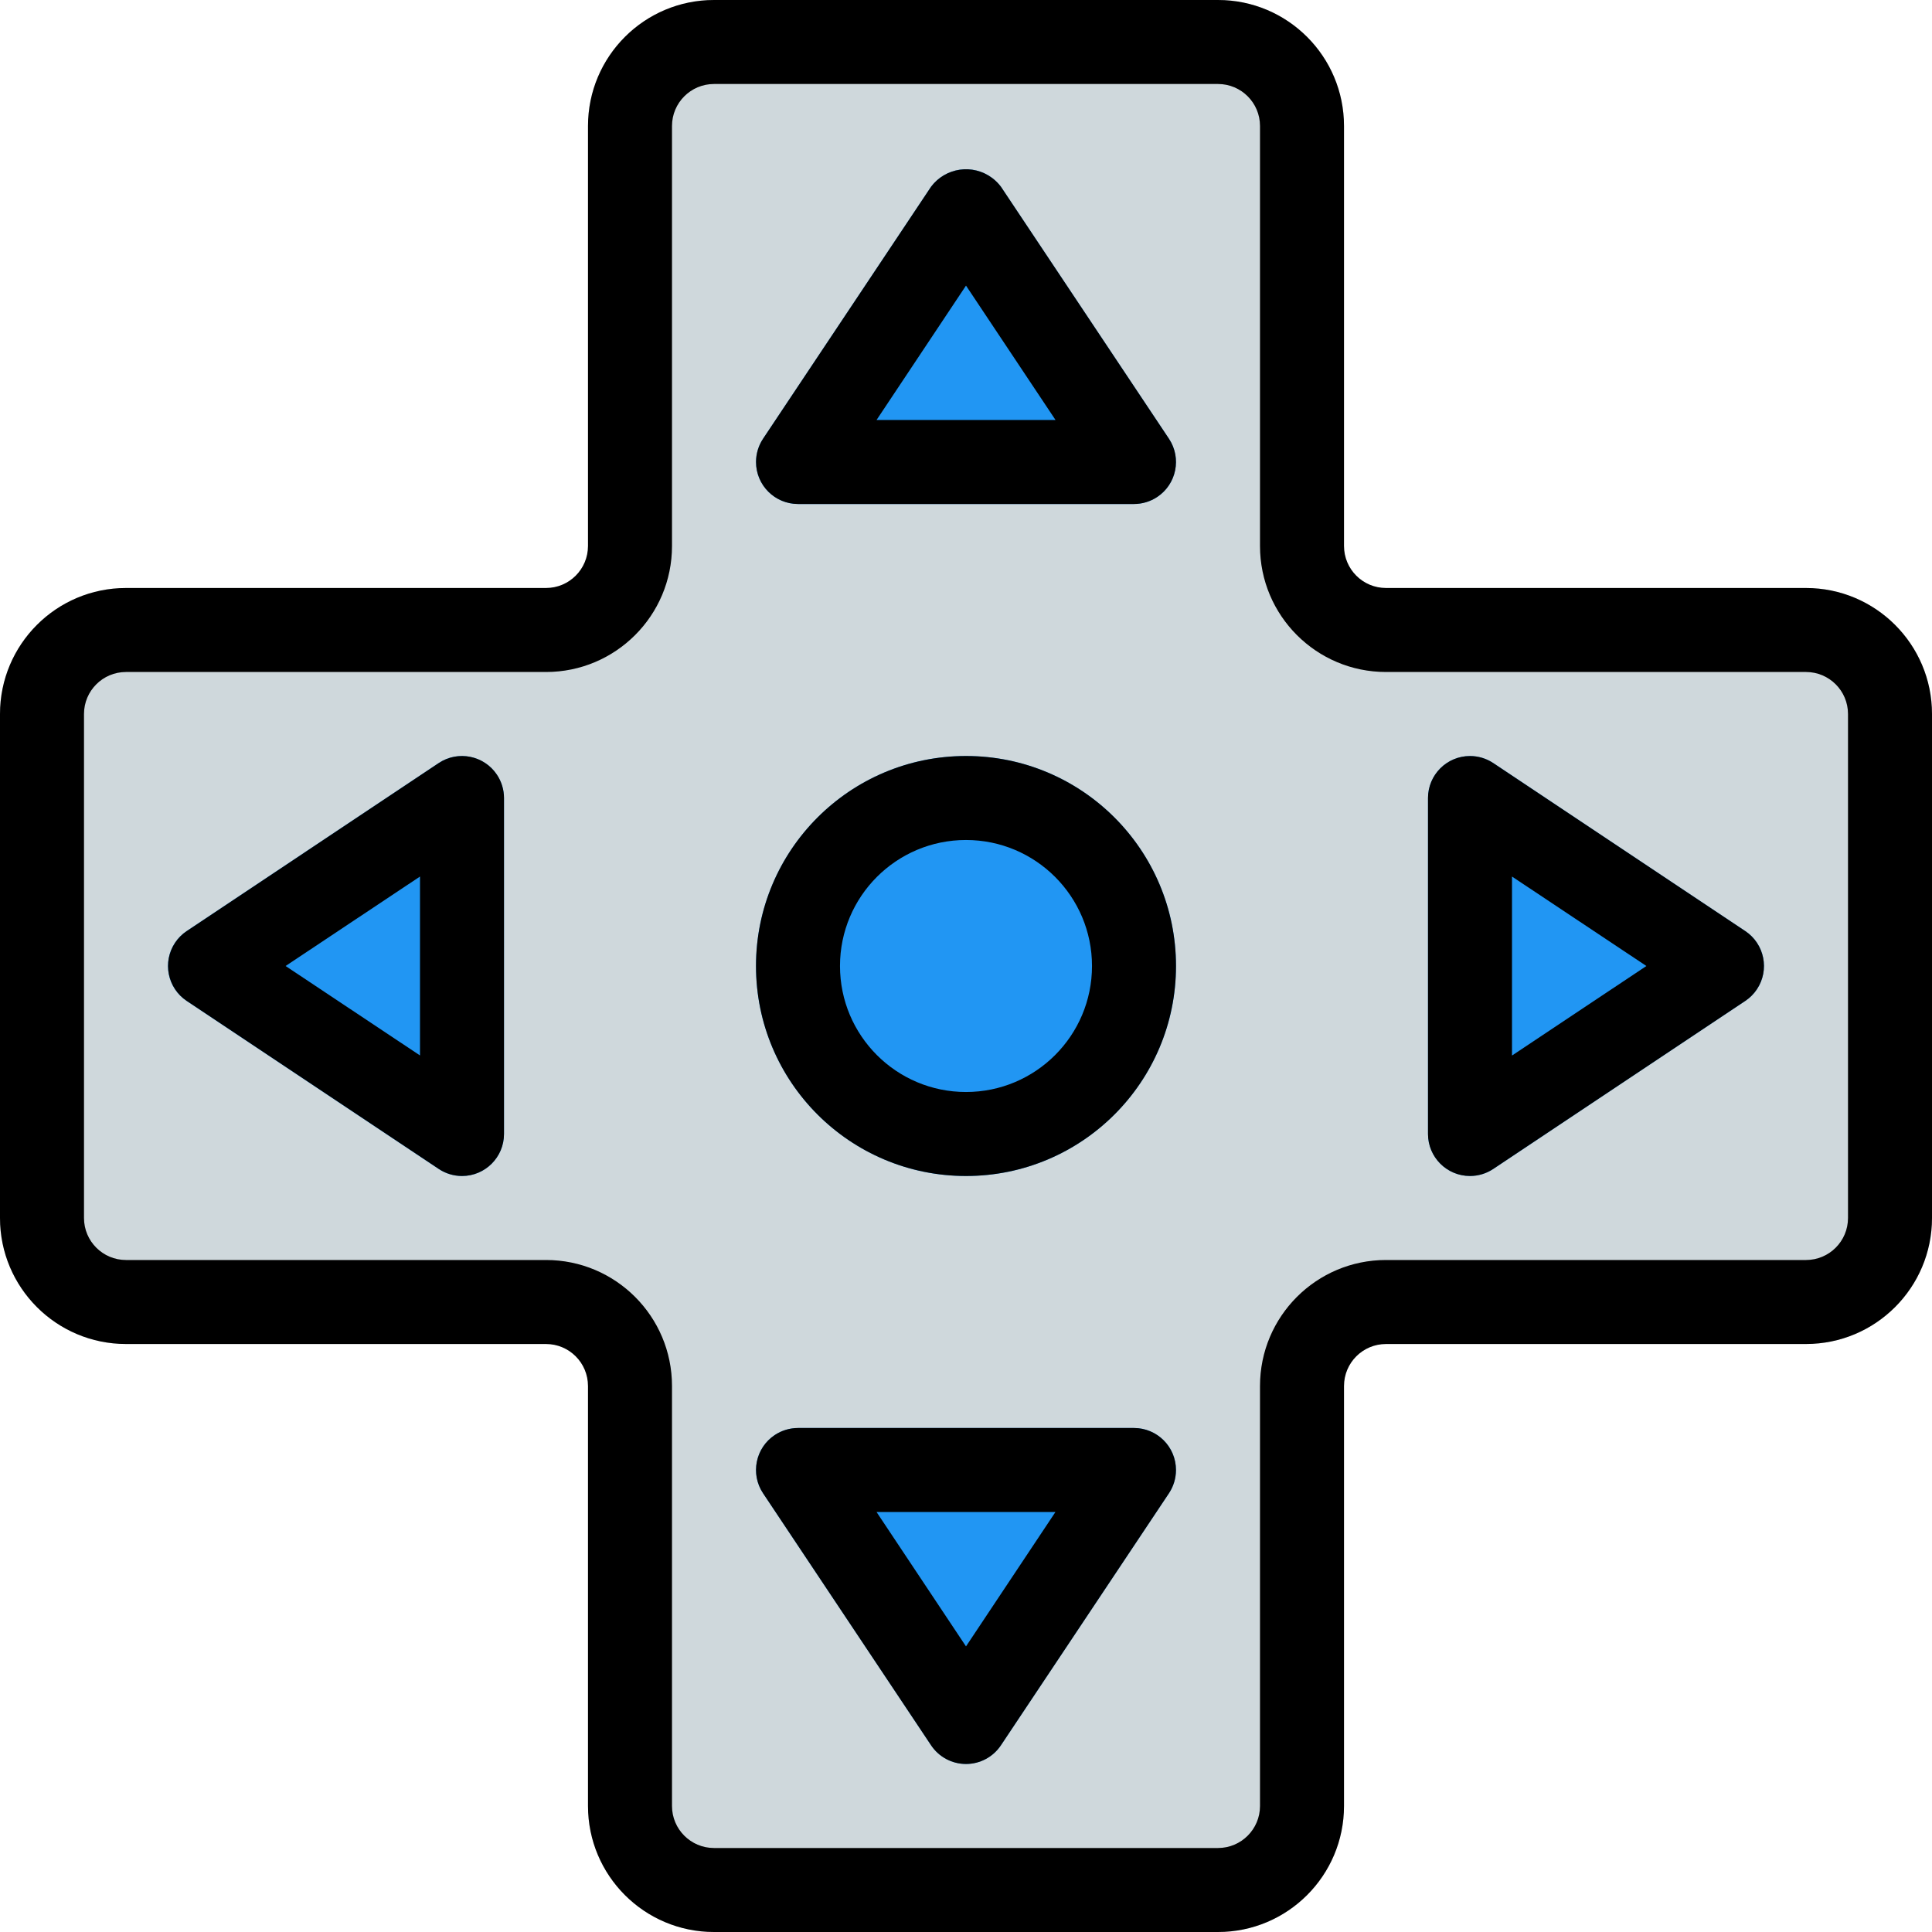 <?xml version="1.0" encoding="iso-8859-1"?>
<!-- Generator: Adobe Illustrator 19.0.0, SVG Export Plug-In . SVG Version: 6.00 Build 0)  -->
<svg version="1.1" id="Capa_1" xmlns="http://www.w3.org/2000/svg" xmlns:xlink="http://www.w3.org/1999/xlink" x="0px" y="0px"
	 viewBox="0 0 490.667 490.667" style="enable-background:new 0 0 490.667 490.667;" xml:space="preserve">
<path style="fill:#CFD8DC;" d="M458.667,149.333H352c-5.891,0-10.667-4.776-10.667-10.667V32c0-17.673-14.327-32-32-32h-128
	c-17.673,0-32,14.327-32,32v106.667c0,5.891-4.776,10.667-10.667,10.667H32c-17.673,0-32,14.327-32,32v128c0,17.673,14.327,32,32,32
	h106.667c5.891,0,10.667,4.776,10.667,10.667v106.667c0,17.673,14.327,32,32,32h128c17.673,0,32-14.327,32-32V352
	c0-5.891,4.776-10.667,10.667-10.667h106.667c17.673,0,32-14.327,32-32v-128C490.667,163.66,476.34,149.333,458.667,149.333z"/>
<g>
	<path style="fill:#2196F3;" d="M202.667,128H288c5.891-0.003,10.664-4.781,10.661-10.672c-0.001-2.101-0.623-4.155-1.786-5.904
		l-42.667-64c-3.676-4.901-10.629-5.895-15.531-2.219c-0.841,0.631-1.588,1.378-2.219,2.219l-42.667,64
		c-3.264,4.904-1.934,11.526,2.971,14.79C198.512,127.377,200.566,127.999,202.667,128z"/>
	<path style="fill:#2196F3;" d="M288,362.667h-85.333c-5.891,0.003-10.664,4.781-10.661,10.672c0.001,2.101,0.623,4.155,1.786,5.904
		l42.667,64c3.268,4.901,9.891,6.225,14.792,2.957c1.171-0.781,2.176-1.786,2.957-2.957l42.667-64
		c3.264-4.904,1.934-11.526-2.971-14.789C292.155,363.289,290.101,362.668,288,362.667z"/>
	<path style="fill:#2196F3;" d="M443.243,236.459l-64-42.667c-4.904-3.264-11.526-1.934-14.789,2.971
		c-1.164,1.749-1.785,3.803-1.786,5.904V288c0.003,5.891,4.781,10.664,10.672,10.661c2.101-0.001,4.155-0.623,5.904-1.786l64-42.667
		c4.901-3.268,6.225-9.891,2.957-14.792C445.419,238.245,444.414,237.24,443.243,236.459L443.243,236.459z"/>
	<path style="fill:#2196F3;" d="M122.368,193.28c-3.469-1.868-7.685-1.671-10.965,0.512l-64,42.667
		c-4.901,3.268-6.225,9.891-2.957,14.792c0.781,1.171,1.786,2.176,2.957,2.957l64,42.667c1.756,1.171,3.82,1.795,5.931,1.792
		c5.891,0,10.667-4.776,10.667-10.667v-85.333C127.994,198.74,125.83,195.134,122.368,193.28z"/>
	<circle style="fill:#2196F3;" cx="245.333" cy="245.333" r="53.333"/>
</g>
<path d="M309.333,490.667h-128c-17.673,0-32-14.327-32-32V352c0-5.891-4.776-10.667-10.667-10.667H32c-17.673,0-32-14.327-32-32
	v-128c0-17.673,14.327-32,32-32h106.667c5.891,0,10.667-4.776,10.667-10.667V32c0-17.673,14.327-32,32-32h128
	c17.673,0,32,14.327,32,32v106.667c0,5.891,4.776,10.667,10.667,10.667h106.667c17.673,0,32,14.327,32,32v128
	c0,17.673-14.327,32-32,32H352c-5.891,0-10.667,4.776-10.667,10.667v106.667C341.333,476.34,327.006,490.667,309.333,490.667z
	 M32,170.667c-5.891,0-10.667,4.776-10.667,10.667v128C21.333,315.224,26.109,320,32,320h106.667c17.673,0,32,14.327,32,32v106.667
	c0,5.891,4.776,10.667,10.667,10.667h128c5.891,0,10.667-4.776,10.667-10.667V352c0-17.673,14.327-32,32-32h106.667
	c5.891,0,10.667-4.776,10.667-10.667v-128c0-5.891-4.776-10.667-10.667-10.667H352c-17.673,0-32-14.327-32-32V32
	c0-5.891-4.776-10.667-10.667-10.667h-128c-5.891,0-10.667,4.776-10.667,10.667v106.667c0,17.673-14.327,32-32,32H32z"/>
<path d="M288,128h-85.333c-5.891-0.003-10.664-4.781-10.661-10.672c0.001-2.101,0.623-4.155,1.786-5.904l42.667-64
	c3.676-4.901,10.629-5.895,15.531-2.219c0.841,0.631,1.588,1.378,2.219,2.219l42.667,64c3.264,4.904,1.934,11.526-2.971,14.79
	C292.155,127.377,290.101,127.999,288,128z M222.613,106.667h45.461l-22.741-34.133L222.613,106.667z"/>
<path d="M245.333,448c-3.568-0.002-6.898-1.787-8.875-4.757l-42.667-64c-3.264-4.904-1.934-11.526,2.971-14.789
	c1.749-1.164,3.803-1.785,5.904-1.786H288c5.891,0.003,10.664,4.781,10.661,10.672c-0.001,2.101-0.623,4.155-1.786,5.904l-42.667,64
	C252.232,446.213,248.901,447.998,245.333,448z M222.613,384l22.72,34.133L268.053,384H222.613z"/>
<path d="M373.333,298.667c-5.891,0-10.667-4.776-10.667-10.667v-85.333c0.003-5.891,4.781-10.664,10.672-10.661
	c2.101,0.001,4.155,0.623,5.904,1.786l64,42.667c4.901,3.268,6.225,9.891,2.957,14.792c-0.781,1.171-1.786,2.176-2.957,2.957
	l-64,42.667C377.493,298.042,375.437,298.665,373.333,298.667z M384,222.613v45.461l34.133-22.741L384,222.613z"/>
<path d="M117.333,298.667c-2.103-0.002-4.159-0.625-5.909-1.792l-64-42.667c-4.901-3.268-6.225-9.891-2.957-14.792
	c0.781-1.171,1.786-2.176,2.957-2.957l64-42.667c4.904-3.264,11.526-1.934,14.79,2.971c1.164,1.749,1.785,3.803,1.786,5.904V288
	C128,293.891,123.224,298.667,117.333,298.667z M72.533,245.333l34.133,22.72v-45.44L72.533,245.333z"/>
<path d="M245.333,298.667c-29.455,0-53.333-23.878-53.333-53.333S215.878,192,245.333,192s53.333,23.878,53.333,53.333
	S274.789,298.667,245.333,298.667z M245.333,213.333c-17.673,0-32,14.327-32,32s14.327,32,32,32s32-14.327,32-32
	S263.006,213.333,245.333,213.333z"/>
<g>
</g>
<g>
</g>
<g>
</g>
<g>
</g>
<g>
</g>
<g>
</g>
<g>
</g>
<g>
</g>
<g>
</g>
<g>
</g>
<g>
</g>
<g>
</g>
<g>
</g>
<g>
</g>
<g>
</g>
</svg>
